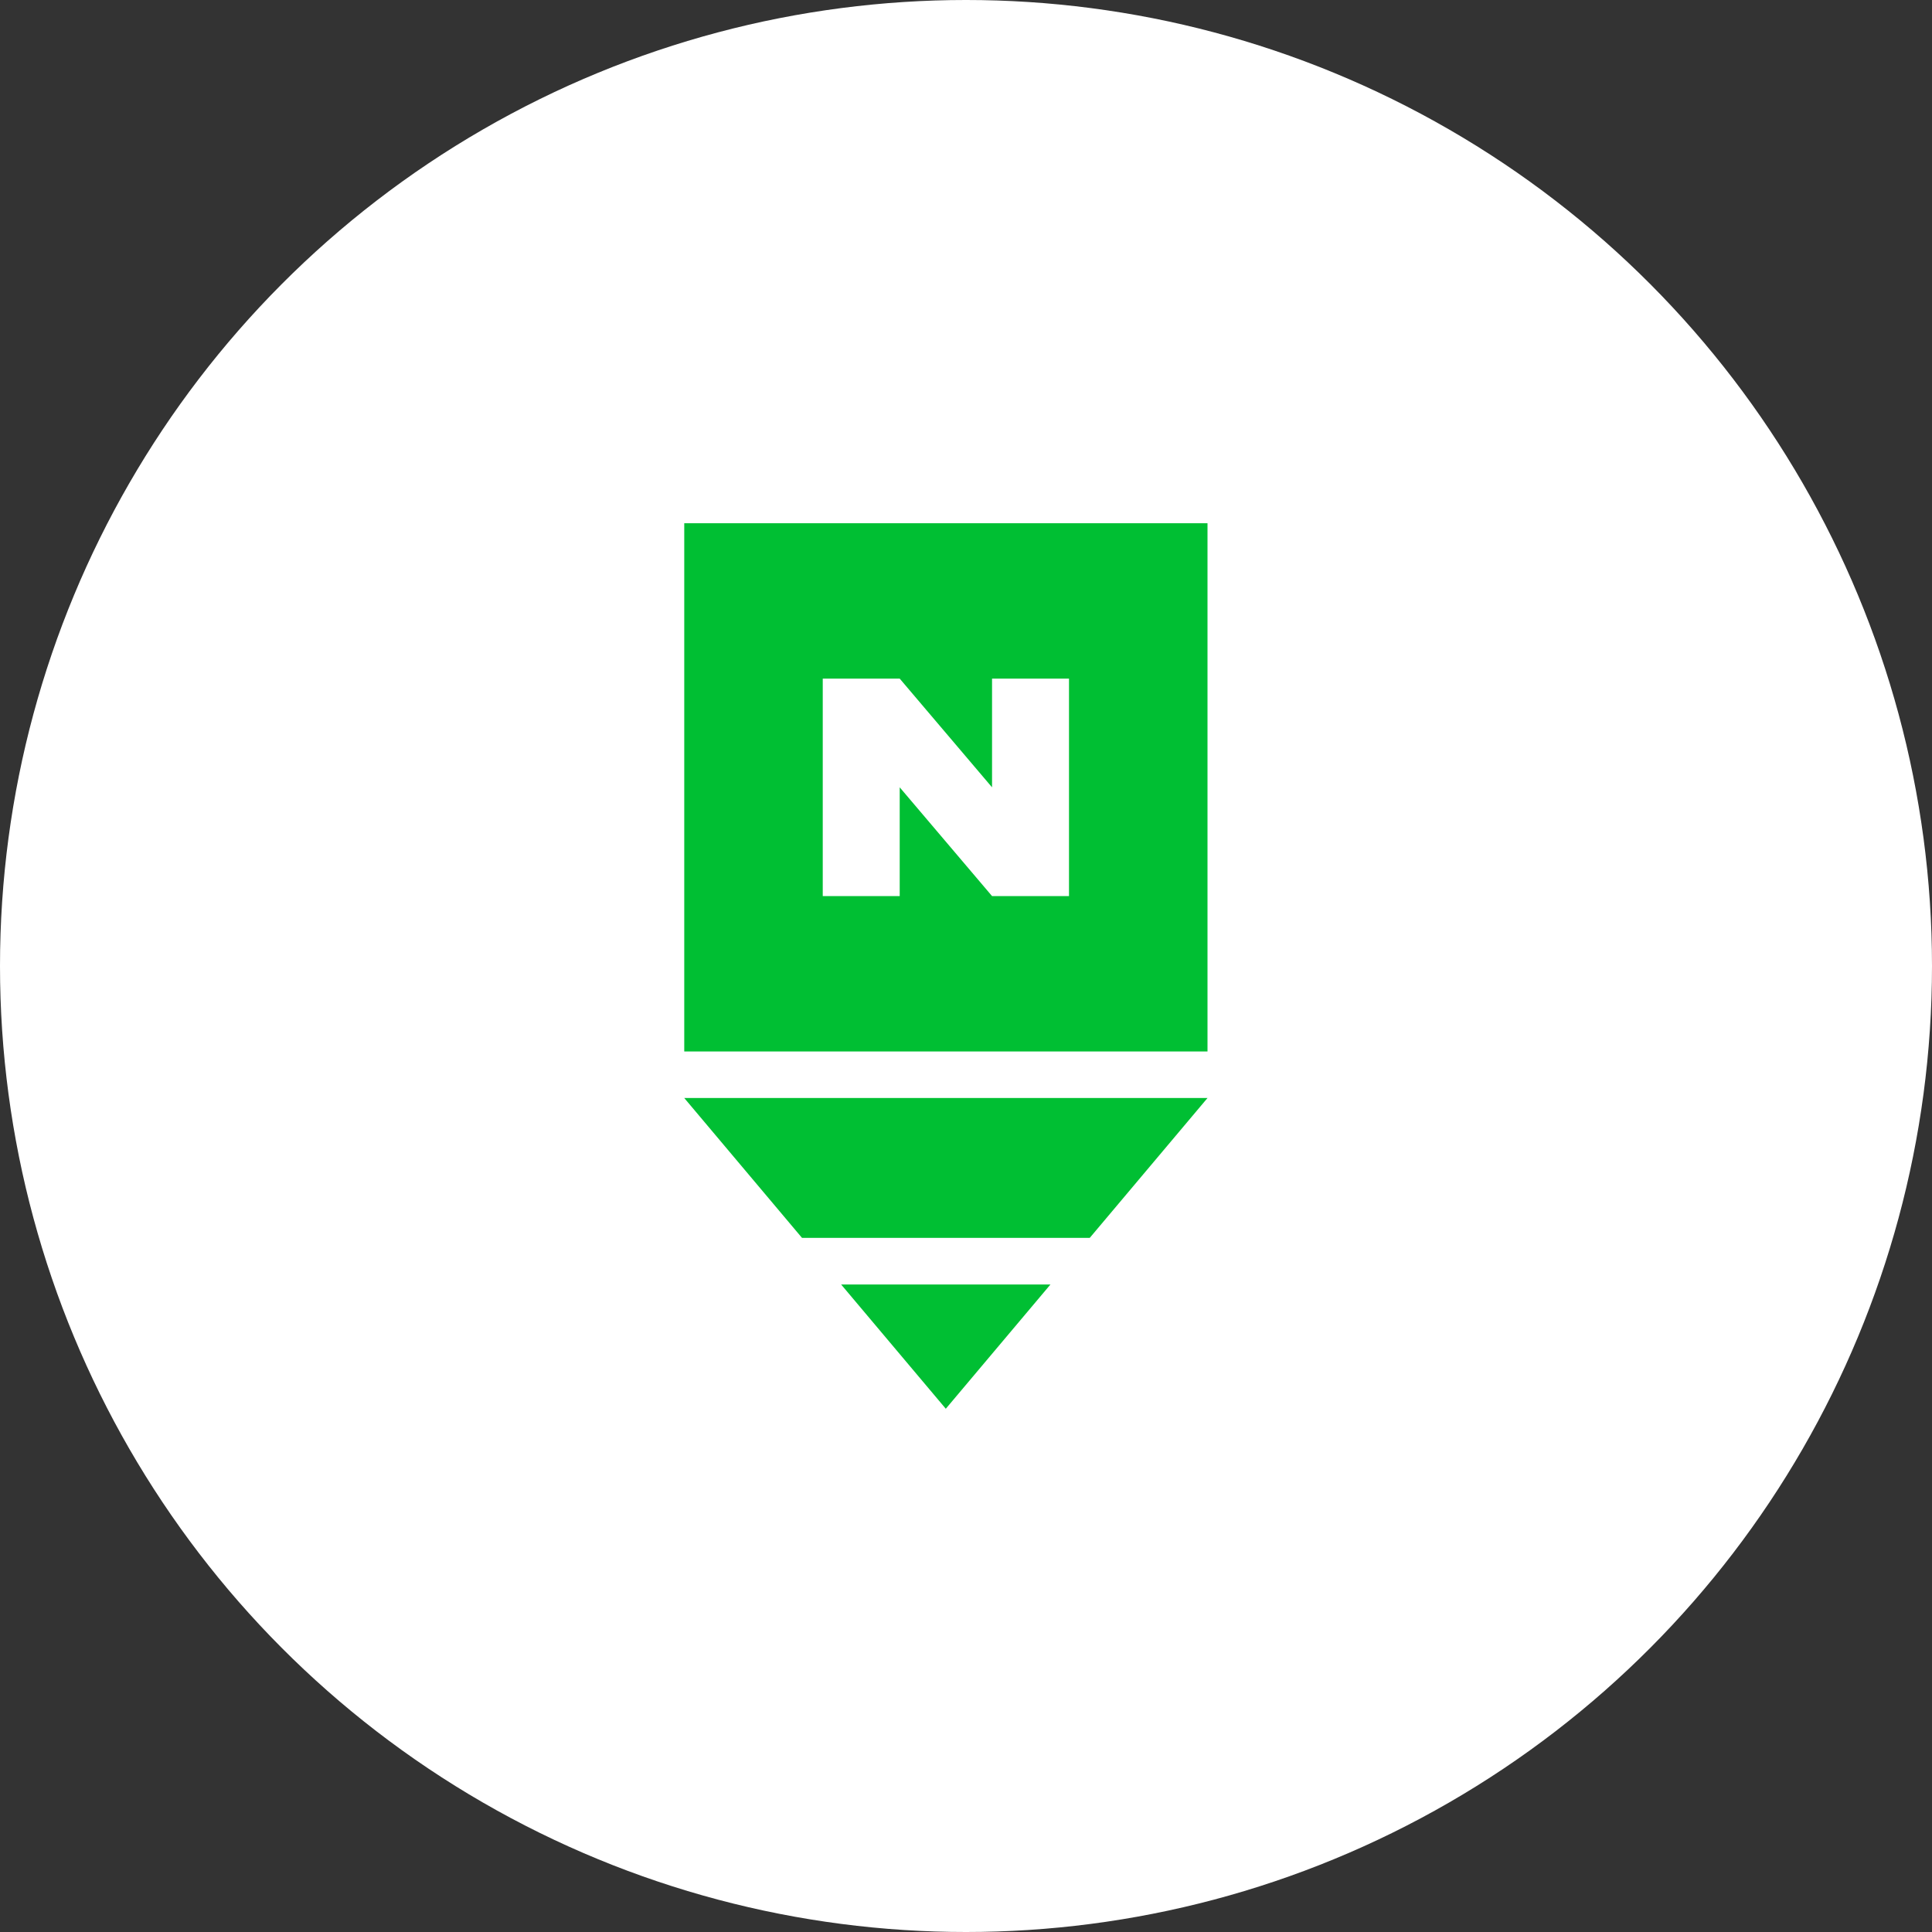 <svg width="48" height="48" viewBox="0 0 48 48" fill="none" xmlns="http://www.w3.org/2000/svg">
<rect x="0" y="0" width="48" height="48" fill="#333333" stroke="none"/>
<circle cx="24" cy="24" r="24" fill="white"/>
<path d="M17 13V26.123H30V13H17ZM26.559 22.263H24.647L22.353 19.561V22.263H20.441V16.86H22.353L24.647 19.561V16.86H26.559V22.263Z" fill="#00BF33"/>
<path d="M27.075 30.754L30 27.28H17L19.925 30.754H27.075Z" fill="#00BF33"/>
<path d="M20.898 31.913L23.498 35L26.098 31.913H20.898Z" fill="#00BF33"/>
</svg>
